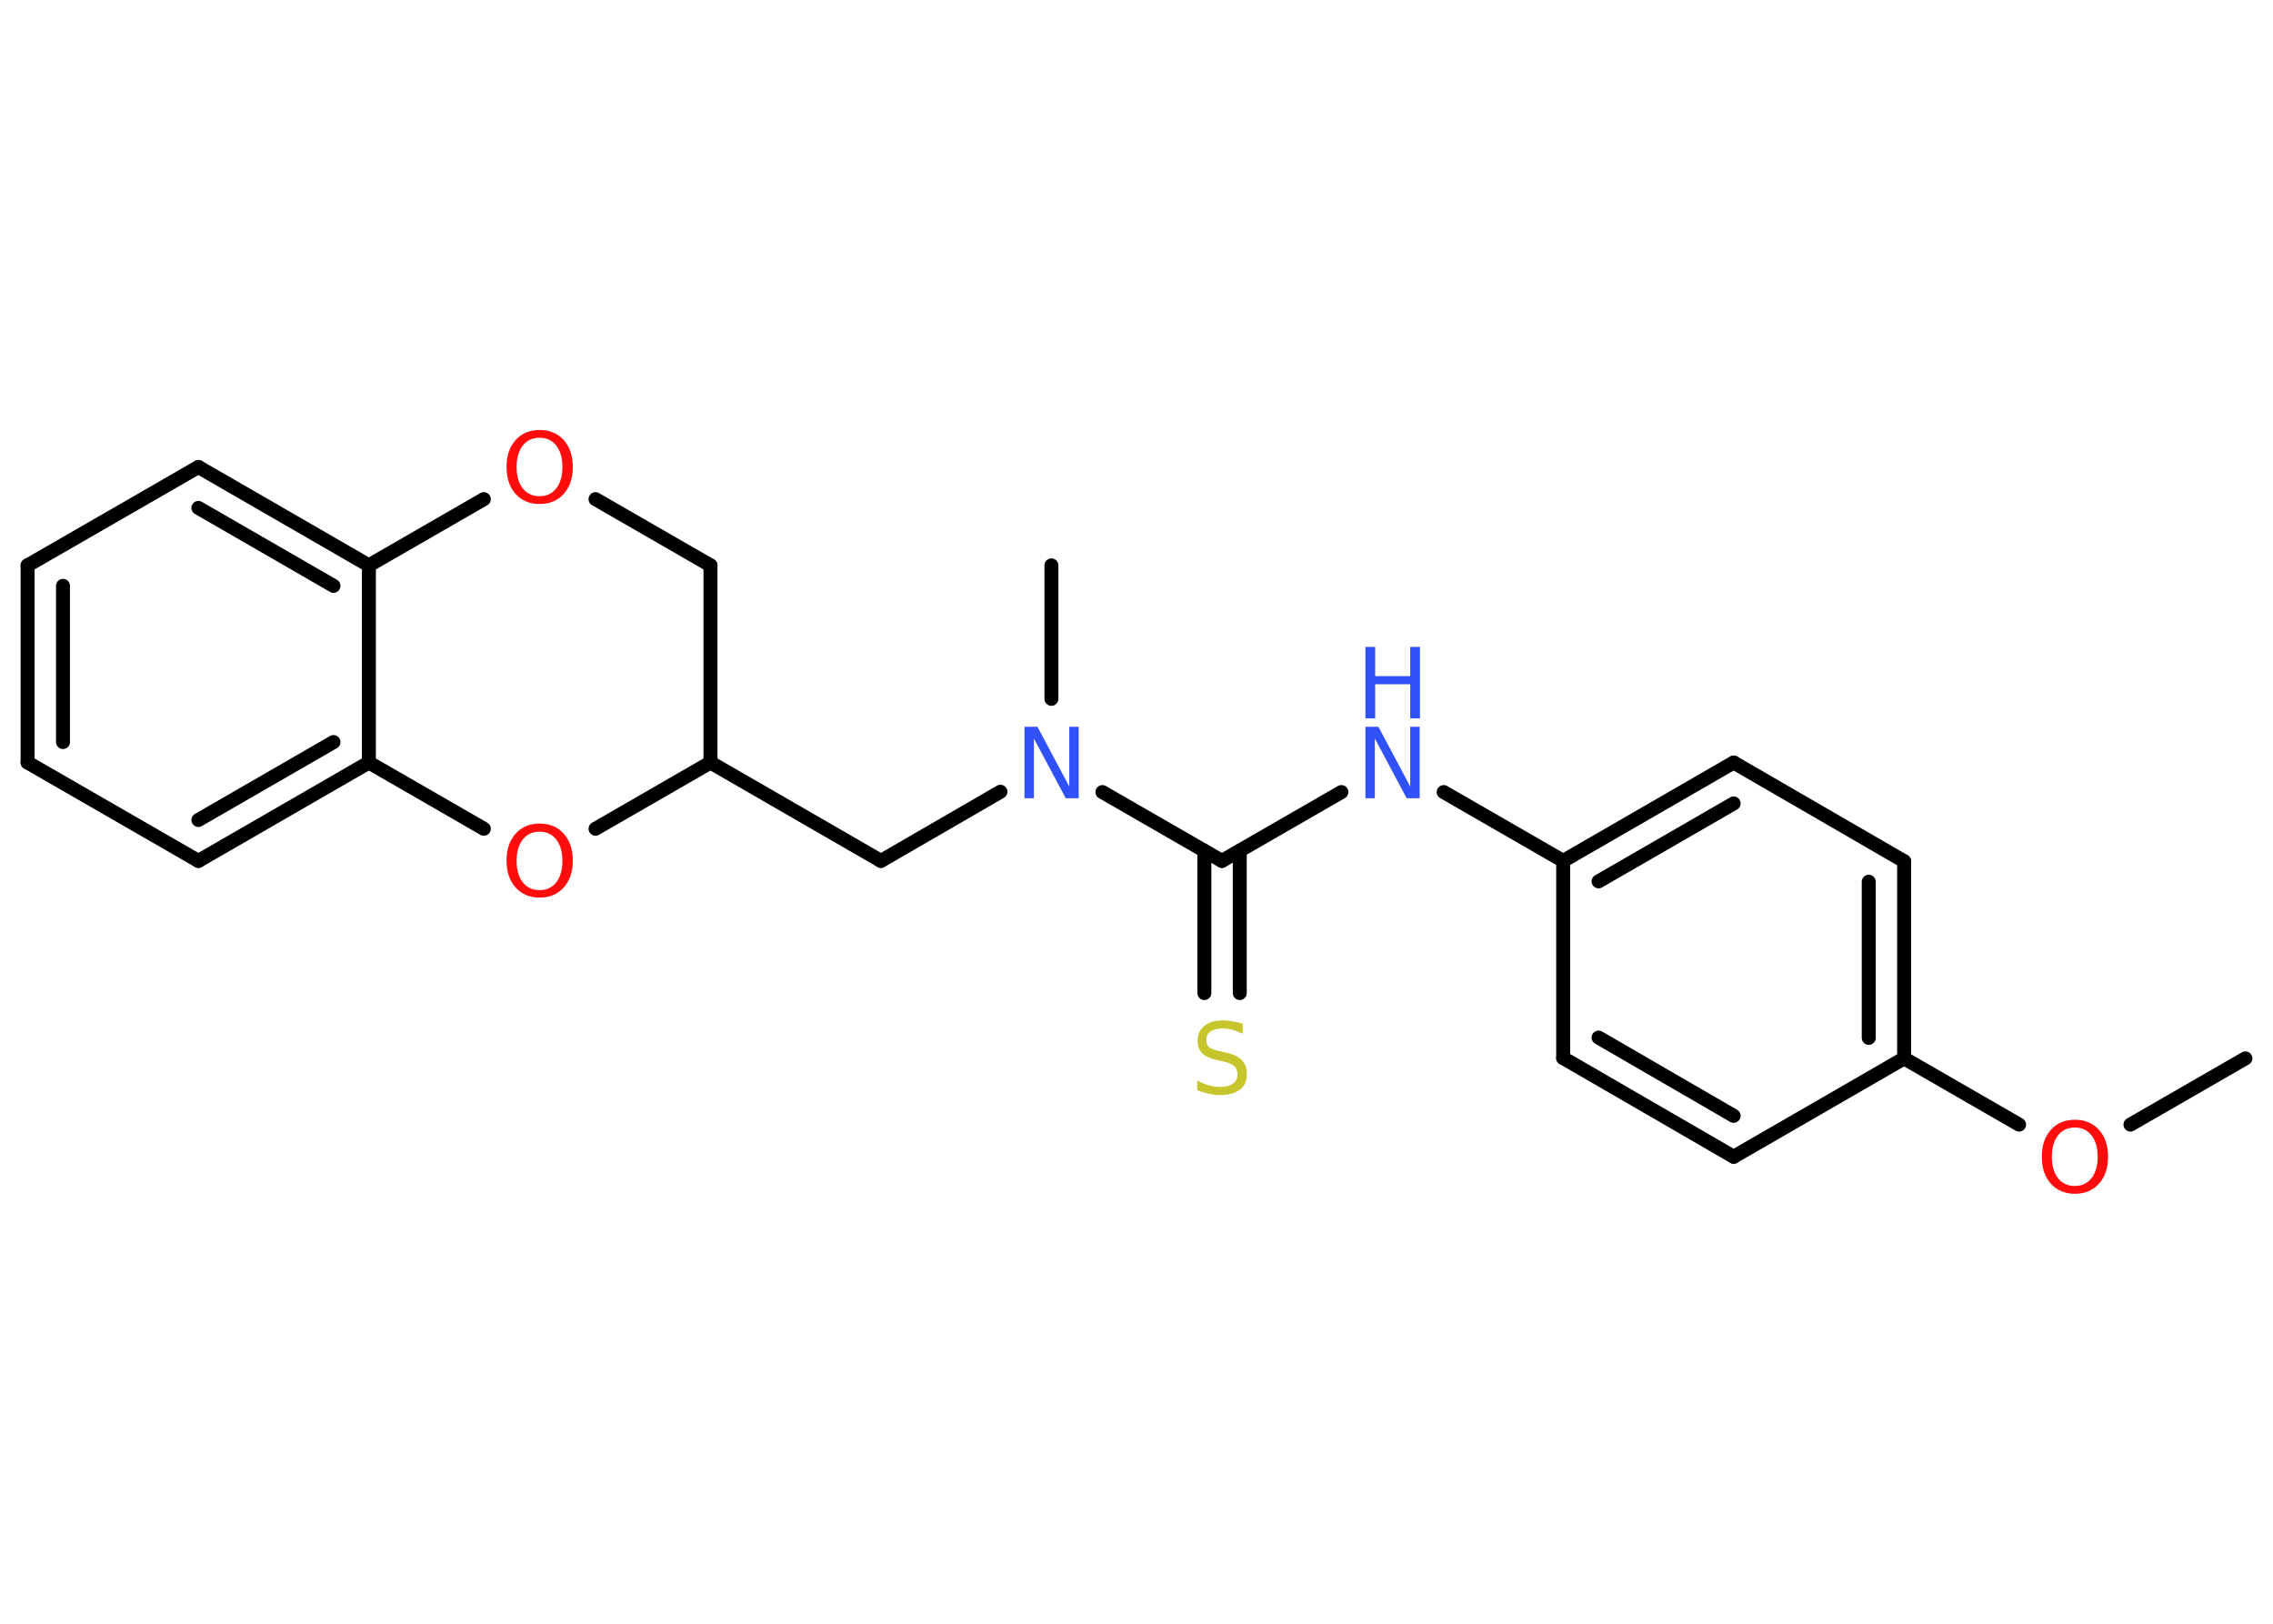 <?xml version='1.0' encoding='UTF-8'?>
<!DOCTYPE svg PUBLIC "-//W3C//DTD SVG 1.1//EN" "http://www.w3.org/Graphics/SVG/1.1/DTD/svg11.dtd">
<svg version='1.2' xmlns='http://www.w3.org/2000/svg' xmlns:xlink='http://www.w3.org/1999/xlink' width='70.0mm' height='50.0mm' viewBox='0 0 70.0 50.0'>
  <desc>Generated by the Chemistry Development Kit (http://github.com/cdk)</desc>
  <g stroke-linecap='round' stroke-linejoin='round' stroke='#000000' stroke-width='.43' fill='#FF0D0D'>
    <rect x='.0' y='.0' width='70.0' height='50.0' fill='#FFFFFF' stroke='none'/>
    <g id='mol1' class='mol'>
      <line id='mol1bnd1' class='bond' x1='69.15' y1='32.59' x2='65.61' y2='34.63'/>
      <line id='mol1bnd2' class='bond' x1='62.18' y1='34.63' x2='58.64' y2='32.59'/>
      <g id='mol1bnd3' class='bond'>
        <line x1='58.64' y1='32.59' x2='58.64' y2='26.52'/>
        <line x1='57.55' y1='31.96' x2='57.55' y2='27.15'/>
      </g>
      <line id='mol1bnd4' class='bond' x1='58.64' y1='26.52' x2='53.39' y2='23.48'/>
      <g id='mol1bnd5' class='bond'>
        <line x1='53.39' y1='23.48' x2='48.14' y2='26.51'/>
        <line x1='53.39' y1='24.74' x2='49.23' y2='27.14'/>
      </g>
      <line id='mol1bnd6' class='bond' x1='48.14' y1='26.51' x2='44.46' y2='24.39'/>
      <line id='mol1bnd7' class='bond' x1='41.31' y1='24.39' x2='37.63' y2='26.51'/>
      <g id='mol1bnd8' class='bond'>
        <line x1='38.18' y1='26.2' x2='38.18' y2='30.58'/>
        <line x1='37.09' y1='26.2' x2='37.09' y2='30.58'/>
      </g>
      <line id='mol1bnd9' class='bond' x1='37.63' y1='26.51' x2='33.95' y2='24.39'/>
      <line id='mol1bnd10' class='bond' x1='32.38' y1='21.52' x2='32.38' y2='17.41'/>
      <line id='mol1bnd11' class='bond' x1='30.81' y1='24.38' x2='27.13' y2='26.51'/>
      <line id='mol1bnd12' class='bond' x1='27.13' y1='26.51' x2='21.88' y2='23.48'/>
      <line id='mol1bnd13' class='bond' x1='21.88' y1='23.48' x2='21.88' y2='17.41'/>
      <line id='mol1bnd14' class='bond' x1='21.88' y1='17.41' x2='18.34' y2='15.37'/>
      <line id='mol1bnd15' class='bond' x1='14.9' y1='15.37' x2='11.36' y2='17.41'/>
      <g id='mol1bnd16' class='bond'>
        <line x1='11.36' y1='17.41' x2='6.11' y2='14.38'/>
        <line x1='10.27' y1='18.04' x2='6.11' y2='15.64'/>
      </g>
      <line id='mol1bnd17' class='bond' x1='6.11' y1='14.38' x2='.85' y2='17.41'/>
      <g id='mol1bnd18' class='bond'>
        <line x1='.85' y1='17.41' x2='.85' y2='23.48'/>
        <line x1='1.94' y1='18.04' x2='1.94' y2='22.85'/>
      </g>
      <line id='mol1bnd19' class='bond' x1='.85' y1='23.48' x2='6.11' y2='26.51'/>
      <g id='mol1bnd20' class='bond'>
        <line x1='6.11' y1='26.51' x2='11.36' y2='23.48'/>
        <line x1='6.11' y1='25.25' x2='10.27' y2='22.85'/>
      </g>
      <line id='mol1bnd21' class='bond' x1='11.36' y1='17.41' x2='11.36' y2='23.48'/>
      <line id='mol1bnd22' class='bond' x1='11.36' y1='23.48' x2='14.9' y2='25.52'/>
      <line id='mol1bnd23' class='bond' x1='21.88' y1='23.48' x2='18.34' y2='25.52'/>
      <line id='mol1bnd24' class='bond' x1='48.14' y1='26.51' x2='48.14' y2='32.58'/>
      <g id='mol1bnd25' class='bond'>
        <line x1='48.14' y1='32.58' x2='53.39' y2='35.62'/>
        <line x1='49.23' y1='31.95' x2='53.39' y2='34.36'/>
      </g>
      <line id='mol1bnd26' class='bond' x1='58.64' y1='32.59' x2='53.39' y2='35.62'/>
      <path id='mol1atm2' class='atom' d='M63.9 34.72q-.33 .0 -.52 .24q-.19 .24 -.19 .66q.0 .42 .19 .66q.19 .24 .52 .24q.32 .0 .51 -.24q.19 -.24 .19 -.66q.0 -.42 -.19 -.66q-.19 -.24 -.51 -.24zM63.9 34.48q.46 .0 .74 .31q.28 .31 .28 .83q.0 .52 -.28 .83q-.28 .31 -.74 .31q-.46 .0 -.74 -.31q-.28 -.31 -.28 -.83q.0 -.52 .28 -.83q.28 -.31 .74 -.31z' stroke='none'/>
      <g id='mol1atm7' class='atom'>
        <path d='M42.05 22.38h.4l.98 1.84v-1.84h.29v2.2h-.4l-.98 -1.84v1.84h-.29v-2.2z' stroke='none' fill='#3050F8'/>
        <path d='M42.05 19.92h.3v.9h1.08v-.9h.3v2.2h-.3v-1.05h-1.08v1.05h-.3v-2.2z' stroke='none' fill='#3050F8'/>
      </g>
      <path id='mol1atm9' class='atom' d='M38.27 31.54v.29q-.17 -.08 -.32 -.12q-.15 -.04 -.29 -.04q-.24 .0 -.38 .09q-.13 .09 -.13 .27q.0 .15 .09 .22q.09 .07 .33 .12l.18 .04q.33 .07 .49 .23q.16 .16 .16 .43q.0 .32 -.21 .48q-.21 .17 -.63 .17q-.16 .0 -.33 -.04q-.18 -.04 -.36 -.11v-.3q.18 .1 .36 .15q.17 .05 .34 .05q.26 .0 .4 -.1q.14 -.1 .14 -.29q.0 -.16 -.1 -.25q-.1 -.09 -.32 -.14l-.18 -.04q-.33 -.07 -.48 -.21q-.15 -.14 -.15 -.39q.0 -.29 .21 -.46q.21 -.17 .57 -.17q.15 .0 .31 .03q.16 .03 .33 .08z' stroke='none' fill='#C6C62C'/>
      <path id='mol1atm10' class='atom' d='M31.55 22.38h.4l.98 1.84v-1.84h.29v2.2h-.4l-.98 -1.84v1.84h-.29v-2.2z' stroke='none' fill='#3050F8'/>
      <path id='mol1atm15' class='atom' d='M16.62 13.48q-.33 .0 -.52 .24q-.19 .24 -.19 .66q.0 .42 .19 .66q.19 .24 .52 .24q.32 .0 .51 -.24q.19 -.24 .19 -.66q.0 -.42 -.19 -.66q-.19 -.24 -.51 -.24zM16.62 13.24q.46 .0 .74 .31q.28 .31 .28 .83q.0 .52 -.28 .83q-.28 .31 -.74 .31q-.46 .0 -.74 -.31q-.28 -.31 -.28 -.83q.0 -.52 .28 -.83q.28 -.31 .74 -.31z' stroke='none'/>
      <path id='mol1atm22' class='atom' d='M16.62 25.61q-.33 .0 -.52 .24q-.19 .24 -.19 .66q.0 .42 .19 .66q.19 .24 .52 .24q.32 .0 .51 -.24q.19 -.24 .19 -.66q.0 -.42 -.19 -.66q-.19 -.24 -.51 -.24zM16.62 25.36q.46 .0 .74 .31q.28 .31 .28 .83q.0 .52 -.28 .83q-.28 .31 -.74 .31q-.46 .0 -.74 -.31q-.28 -.31 -.28 -.83q.0 -.52 .28 -.83q.28 -.31 .74 -.31z' stroke='none'/>
    </g>
  </g>
</svg>
